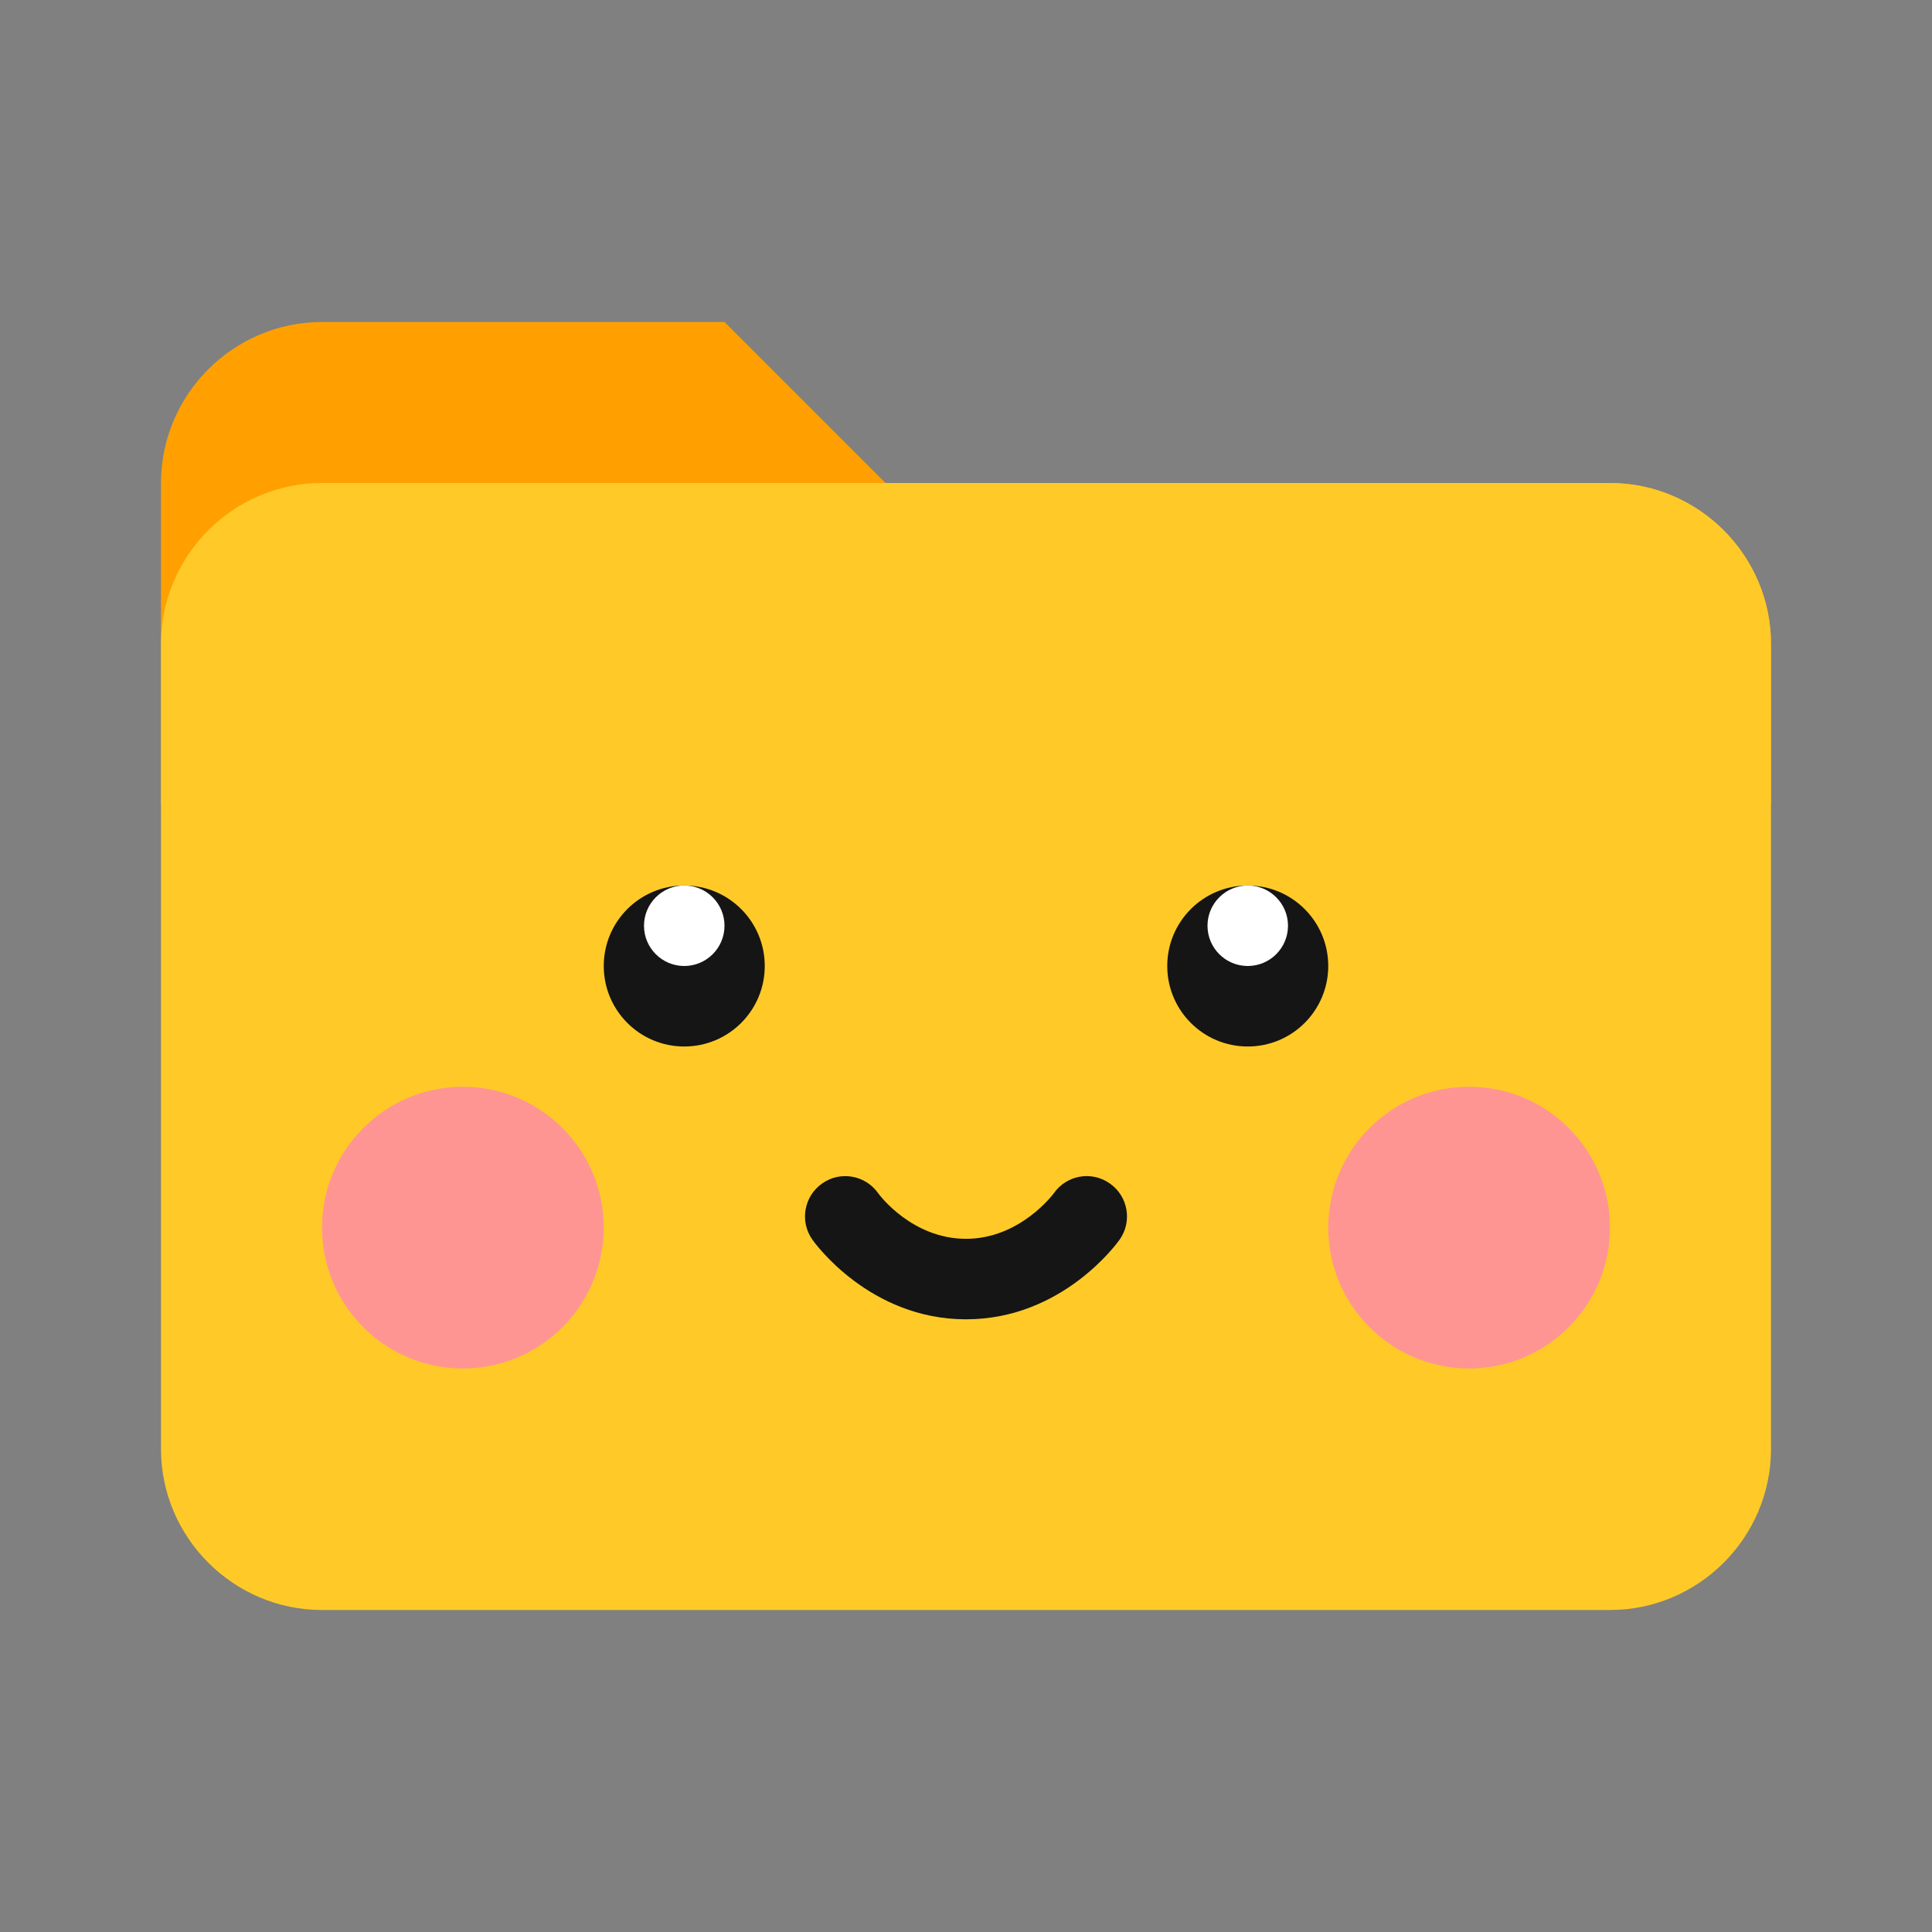 <svg xmlns="http://www.w3.org/2000/svg" viewBox="0 0 48 48"><rect x="0" y="0" width="48" height="48" fill="#808080" stroke="none"/><path fill="#ffa000" d="M40,12H22l-4-4H8c-2.2,0-4,1.8-4,4v8h40v-4C44,13.8,42.2,12,40,12z"/><path fill="#ffca28" d="M40,12H8c-2.2,0-4,1.8-4,4v20c0,2.2,1.8,4,4,4h32c2.2,0,4-1.8,4-4V16C44,13.8,42.2,12,40,12z"/><path fill="#151515" d="M24,32.778c-2.396,0-3.761-1.9-3.818-1.981c-0.318-0.451-0.209-1.075,0.243-1.393 c0.451-0.32,1.075-0.211,1.393,0.242c0.029,0.04,0.84,1.132,2.182,1.132c1.348,0,2.174-1.121,2.182-1.132 c0.318-0.453,0.941-0.563,1.393-0.242c0.452,0.317,0.561,0.941,0.243,1.393C27.761,30.878,26.396,32.778,24,32.778z"/><path fill="#151515" d="M17,22c-1.105,0-2,0.895-2,2s0.895,2,2,2s2-0.895,2-2S18.105,22,17,22z M31,22c-1.105,0-2,0.895-2,2 s0.895,2,2,2c1.105,0,2-0.895,2-2S32.105,22,31,22z"/><path fill="#fff" d="M17,22c-0.552,0-1,0.448-1,1s0.448,1,1,1s1-0.448,1-1S17.552,22,17,22z M31,22c-0.552,0-1,0.448-1,1 s0.448,1,1,1s1-0.448,1-1S31.552,22,31,22z"/><circle cx="11.5" cy="30.5" r="3.5" fill="#ff9592"/><g><circle cx="36.5" cy="30.5" r="3.5" fill="#ff9592"/></g></svg>